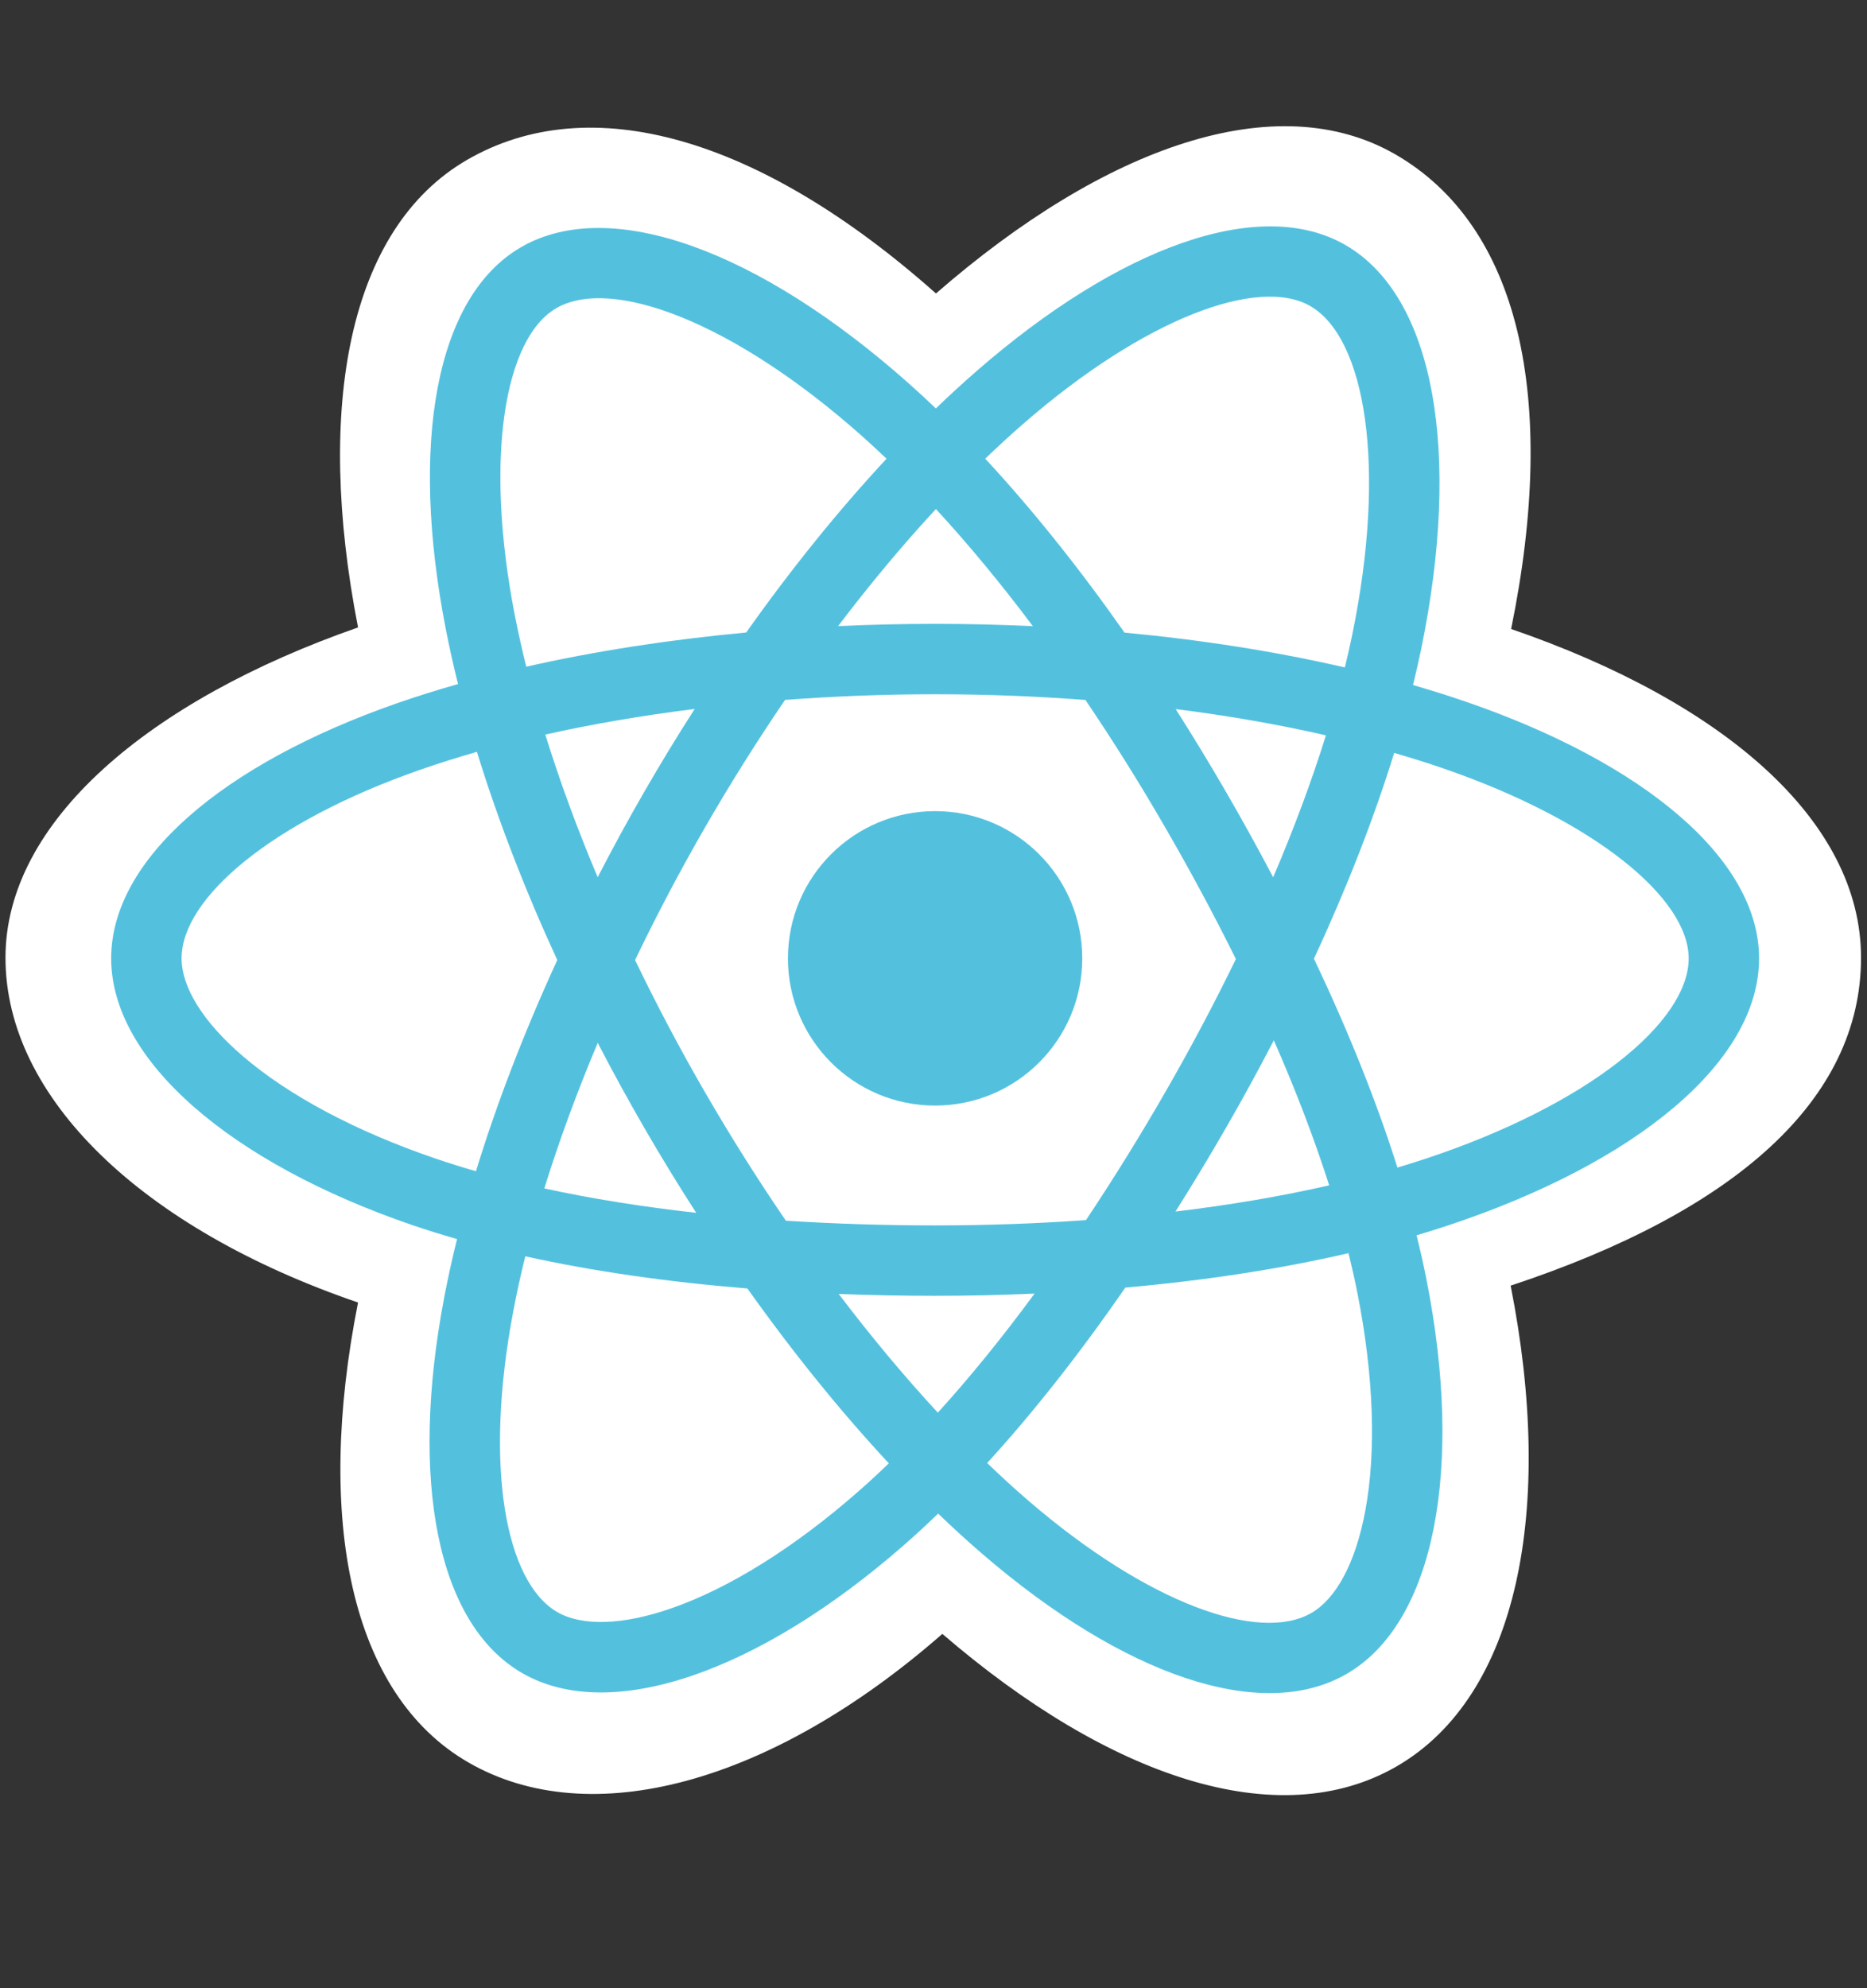 <?xml version="1.0" encoding="UTF-8"?>
<svg width="31px" height="33px" viewBox="0 0 31 33" version="1.1" xmlns="http://www.w3.org/2000/svg" xmlns:xlink="http://www.w3.org/1999/xlink">
    <rect x="0" y="0" width="31" height="33" fill="#333333" stroke="none"/>
    <!-- Generator: Sketch 48.2 (47327) - http://www.bohemiancoding.com/sketch -->
    <title>UI/icons/platforms/react/brand color</title>
    <desc>Created with Sketch.</desc>
    <defs></defs>
    <g id="Symbols" stroke="none" stroke-width="1" fill="none" fill-rule="evenodd">
        <g id="UI/icons/platforms/react/brand-color" fill-rule="nonzero">
            <g id="react" transform="translate(0, 2)">
                <path d="M0.091,13.896 C0.091,16.222 2.363,18.394 5.945,19.619 C5.23,23.22 5.817,26.122 7.778,27.253 C9.794,28.416 12.797,27.611 15.647,25.119 C18.425,27.51 21.233,28.451 23.192,27.317 C25.206,26.151 25.818,23.052 25.083,19.339 C28.814,18.105 30.901,16.253 30.901,13.896 C30.901,11.623 28.625,9.656 25.091,8.44 C25.883,4.573 25.212,1.741 23.17,0.563 C21.201,-0.572 18.36,0.418 15.541,2.871 C12.609,0.267 9.796,-0.528 7.756,0.653 C5.789,1.792 5.228,4.747 5.945,8.414 C2.484,9.621 0.091,11.632 0.091,13.896 Z" id="Shape" fill="#FFFFFF"></path>
                <path d="M24.343,9.648 C24.052,9.548 23.758,9.456 23.462,9.37 C23.511,9.171 23.556,8.971 23.598,8.77 C24.265,5.533 23.829,2.926 22.34,2.067 C20.913,1.244 18.578,2.103 16.221,4.154 C15.988,4.357 15.761,4.565 15.539,4.779 C15.391,4.637 15.24,4.497 15.086,4.361 C12.615,2.167 10.138,1.242 8.651,2.103 C7.225,2.929 6.803,5.38 7.403,8.447 C7.463,8.751 7.53,9.053 7.605,9.354 C7.255,9.453 6.917,9.559 6.593,9.672 C3.696,10.682 1.846,12.265 1.846,13.907 C1.846,15.602 3.832,17.303 6.849,18.335 C7.094,18.418 7.341,18.495 7.589,18.566 C7.508,18.889 7.437,19.215 7.374,19.543 C6.802,22.557 7.249,24.95 8.671,25.77 C10.14,26.617 12.605,25.747 15.006,23.648 C15.196,23.482 15.387,23.306 15.577,23.122 C15.817,23.354 16.064,23.579 16.317,23.797 C18.642,25.798 20.939,26.606 22.36,25.783 C23.828,24.934 24.305,22.363 23.685,19.235 C23.638,18.996 23.583,18.752 23.521,18.503 C23.694,18.452 23.864,18.399 24.03,18.344 C27.167,17.305 29.208,15.625 29.208,13.907 C29.208,12.259 27.298,10.665 24.343,9.648 Z" id="Shape" fill="#53C1DE"></path>
                <path d="M23.662,17.235 C23.513,17.285 23.359,17.332 23.203,17.379 C22.857,16.283 22.389,15.117 21.817,13.912 C22.363,12.737 22.812,11.586 23.149,10.497 C23.429,10.578 23.701,10.663 23.962,10.753 C26.494,11.625 28.039,12.914 28.039,13.907 C28.039,14.964 26.371,16.338 23.663,17.235 L23.662,17.235 Z M22.539,19.462 C22.812,20.845 22.852,22.095 22.67,23.073 C22.507,23.951 22.18,24.537 21.774,24.772 C20.912,25.271 19.068,24.622 17.079,22.911 C16.851,22.715 16.622,22.505 16.391,22.283 C17.162,21.44 17.933,20.46 18.685,19.371 C20.008,19.254 21.257,19.062 22.391,18.8 C22.446,19.025 22.496,19.246 22.539,19.462 Z M11.174,24.685 C10.332,24.983 9.661,24.991 9.255,24.758 C8.392,24.26 8.033,22.338 8.523,19.761 C8.581,19.456 8.647,19.153 8.722,18.852 C9.843,19.1 11.084,19.278 12.41,19.386 C13.167,20.451 13.959,21.43 14.758,22.288 C14.589,22.452 14.415,22.612 14.237,22.768 C13.175,23.696 12.112,24.354 11.174,24.685 L11.174,24.685 Z M7.227,17.228 C5.893,16.772 4.791,16.18 4.036,15.533 C3.357,14.952 3.015,14.375 3.015,13.907 C3.015,12.91 4.5,11.64 6.978,10.776 C7.288,10.668 7.603,10.569 7.919,10.479 C8.262,11.593 8.711,12.758 9.253,13.935 C8.704,15.13 8.248,16.313 7.903,17.44 C7.676,17.375 7.451,17.304 7.227,17.228 Z M8.55,8.223 C8.036,5.595 8.378,3.612 9.237,3.115 C10.152,2.585 12.176,3.34 14.31,5.235 C14.446,5.356 14.583,5.483 14.72,5.614 C13.926,6.467 13.14,7.439 12.39,8.498 C11.103,8.618 9.871,8.809 8.738,9.066 C8.669,8.786 8.606,8.505 8.55,8.223 L8.55,8.223 Z M20.353,11.137 C20.085,10.675 19.808,10.219 19.521,9.769 C20.394,9.879 21.23,10.025 22.016,10.205 C21.78,10.961 21.486,11.751 21.14,12.561 C20.887,12.081 20.625,11.606 20.353,11.137 Z M15.54,6.449 C16.079,7.033 16.619,7.685 17.15,8.393 C16.073,8.342 14.993,8.342 13.916,8.392 C14.448,7.691 14.992,7.04 15.54,6.449 Z M10.696,11.145 C10.427,11.611 10.17,12.082 9.924,12.56 C9.583,11.753 9.292,10.959 9.054,10.192 C9.835,10.018 10.667,9.875 11.535,9.767 C11.244,10.219 10.965,10.679 10.696,11.145 Z M11.56,18.13 C10.664,18.03 9.818,17.895 9.038,17.725 C9.28,16.945 9.577,16.134 9.925,15.309 C10.172,15.787 10.431,16.259 10.701,16.725 C10.976,17.2 11.262,17.669 11.56,18.13 Z M15.572,21.447 C15.018,20.849 14.466,20.188 13.926,19.477 C14.45,19.497 14.984,19.508 15.527,19.508 C16.085,19.508 16.636,19.495 17.178,19.471 C16.646,20.195 16.108,20.857 15.572,21.447 Z M21.151,15.267 C21.517,16.101 21.825,16.907 22.07,17.674 C21.277,17.855 20.42,18.001 19.518,18.109 C19.807,17.651 20.087,17.187 20.358,16.717 C20.633,16.24 20.897,15.756 21.151,15.267 Z M19.345,16.133 C18.931,16.853 18.493,17.559 18.032,18.251 C17.221,18.309 16.382,18.339 15.527,18.339 C14.675,18.339 13.847,18.312 13.049,18.261 C12.577,17.571 12.131,16.863 11.712,16.139 C11.295,15.42 10.906,14.684 10.545,13.935 C10.905,13.185 11.293,12.449 11.709,11.729 L11.709,11.729 C12.124,11.009 12.567,10.304 13.035,9.617 C13.849,9.556 14.683,9.523 15.527,9.523 C16.374,9.523 17.209,9.556 18.023,9.618 C18.487,10.304 18.927,11.006 19.341,11.723 C19.758,12.442 20.152,13.174 20.521,13.918 C20.155,14.67 19.763,15.409 19.345,16.133 L19.345,16.133 Z M21.756,3.08 C22.673,3.608 23.029,5.739 22.453,8.534 C22.416,8.716 22.375,8.897 22.33,9.078 C21.195,8.816 19.962,8.621 18.672,8.5 C17.92,7.429 17.141,6.456 16.359,5.613 C16.564,5.416 16.774,5.223 16.988,5.036 C19.008,3.278 20.896,2.584 21.756,3.08 Z" id="Shape" fill="#FFFFFF"></path>
                <path d="M15.527,11.463 C16.876,11.463 17.97,12.557 17.97,13.907 C17.97,15.256 16.876,16.35 15.527,16.35 C14.177,16.35 13.083,15.256 13.083,13.907 C13.083,12.557 14.177,11.463 15.527,11.463" id="Shape" fill="#53C1DE"></path>
            </g>
        </g>
    </g>
</svg>